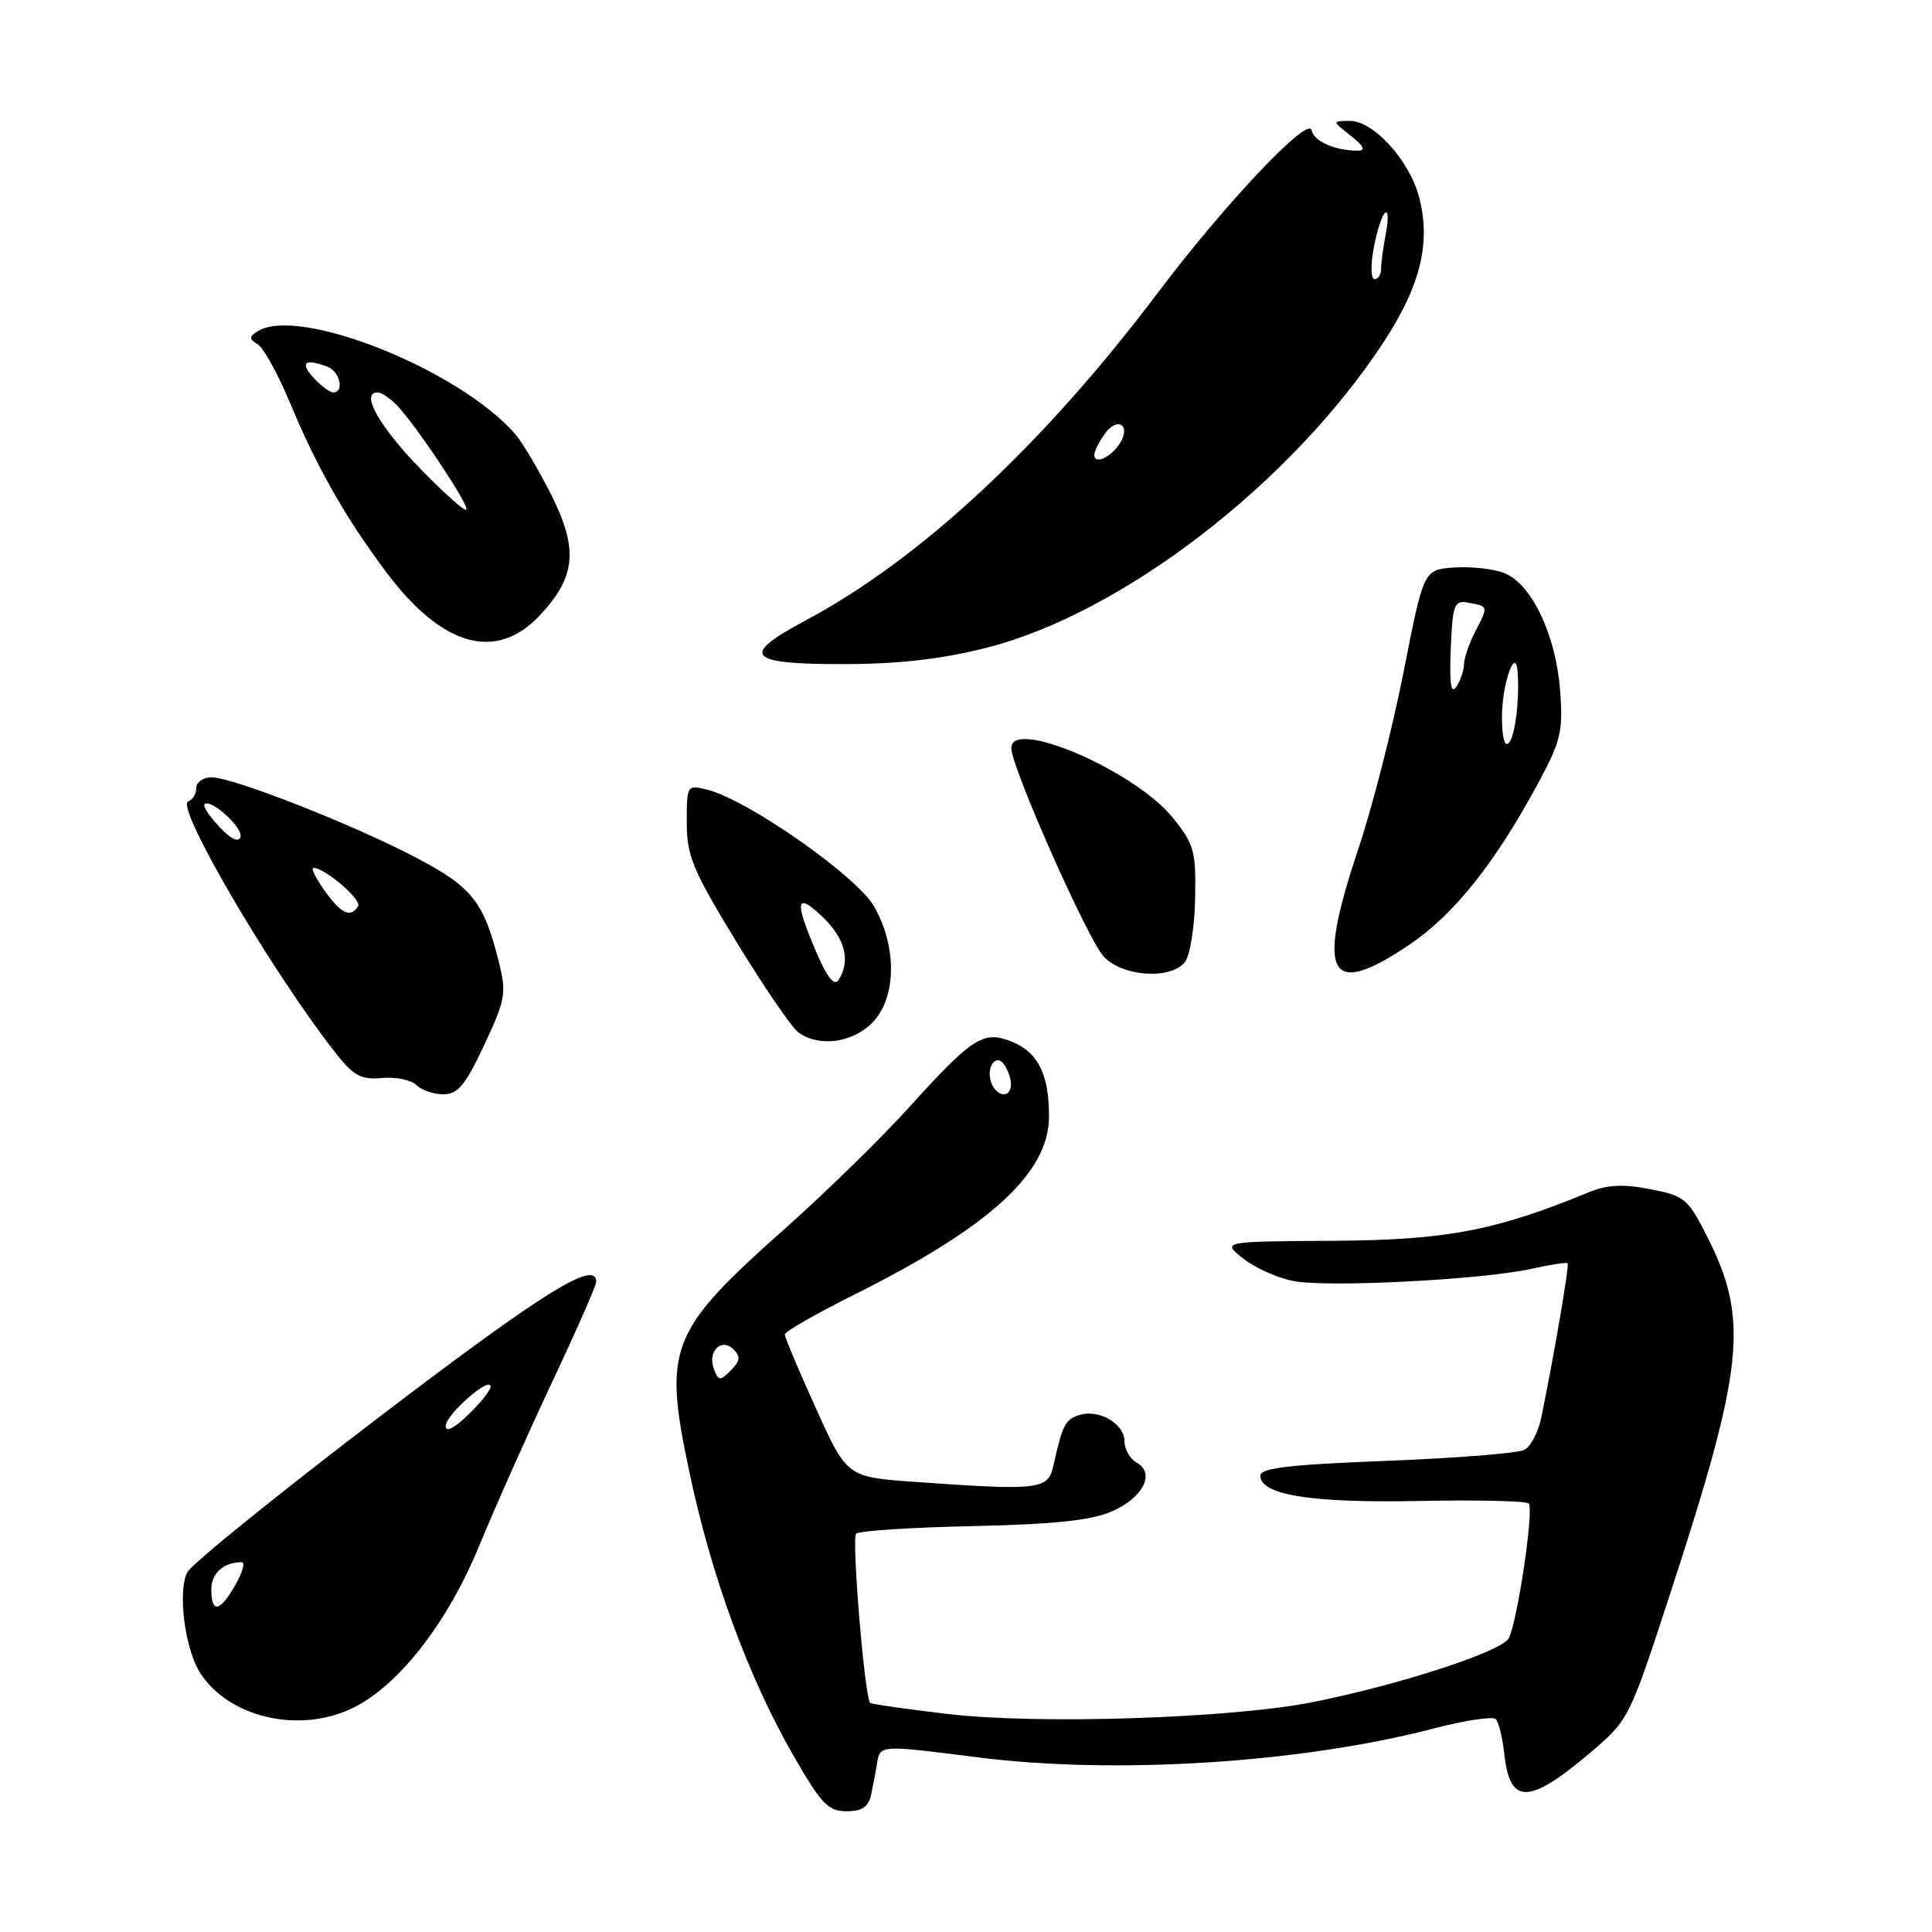 <?xml version="1.0" encoding="UTF-8" standalone="no"?>
<!DOCTYPE svg PUBLIC "-//W3C//DTD SVG 1.1//EN" "http://www.w3.org/Graphics/SVG/1.1/DTD/svg11.dtd" >
<svg xmlns="http://www.w3.org/2000/svg" xmlns:xlink="http://www.w3.org/1999/xlink" version="1.1" viewBox="0 0 256 256">
 <g >
 <path fill="currentColor"
d=" M 115.44 237.75 C 115.71 236.51 116.07 234.60 116.24 233.50 C 116.61 231.23 116.76 231.22 129.50 232.85 C 147.73 235.17 172.41 233.62 189.99 229.03 C 194.11 227.96 197.80 227.40 198.19 227.79 C 198.58 228.18 199.09 230.24 199.32 232.36 C 200.07 239.18 202.53 239.16 210.68 232.27 C 215.83 227.90 215.88 227.80 221.30 211.19 C 231.14 181.05 231.78 174.84 226.18 163.80 C 223.67 158.83 223.19 158.44 218.66 157.57 C 215.12 156.88 212.97 156.98 210.66 157.93 C 198.17 163.08 191.67 164.32 176.70 164.41 C 161.90 164.50 161.90 164.50 164.70 166.74 C 166.24 167.97 169.24 169.32 171.36 169.74 C 175.86 170.63 196.51 169.57 202.99 168.11 C 205.44 167.56 207.57 167.24 207.72 167.39 C 207.97 167.64 205.85 180.02 204.21 187.90 C 203.82 189.77 202.82 191.67 202.00 192.11 C 201.18 192.56 192.96 193.21 183.75 193.57 C 170.90 194.06 167.00 194.52 167.00 195.53 C 167.00 198.09 173.75 199.17 187.99 198.89 C 195.66 198.73 202.22 198.88 202.56 199.22 C 203.28 199.94 201.09 214.77 199.92 217.07 C 199.03 218.82 185.58 223.21 174.00 225.53 C 163.24 227.69 137.57 228.53 125.55 227.11 C 120.08 226.46 115.47 225.80 115.30 225.64 C 114.57 224.90 112.82 203.85 113.44 203.22 C 113.83 202.84 120.75 202.39 128.82 202.22 C 139.47 201.99 144.52 201.47 147.23 200.31 C 151.44 198.51 153.15 195.22 150.61 193.80 C 149.73 193.31 149.00 192.04 149.00 190.99 C 149.00 188.64 145.61 186.67 143.01 187.50 C 141.13 188.09 140.80 188.76 139.57 194.25 C 138.87 197.39 137.71 197.53 121.27 196.36 C 112.23 195.72 112.23 195.72 108.11 186.61 C 105.84 181.60 103.99 177.19 103.99 176.82 C 104.00 176.44 108.16 174.06 113.25 171.52 C 131.22 162.54 139.00 155.41 139.00 147.92 C 139.00 142.41 137.57 139.48 134.19 138.08 C 130.32 136.48 128.96 137.34 120.39 146.80 C 116.73 150.84 109.41 158.00 104.12 162.70 C 88.64 176.47 87.84 178.50 91.37 195.17 C 94.27 208.88 99.12 222.10 104.99 232.37 C 108.80 239.02 109.72 240.00 112.16 240.00 C 114.26 240.00 115.08 239.43 115.44 237.75 Z  M 46.61 226.38 C 52.70 223.49 59.24 215.16 63.47 204.89 C 65.60 199.72 69.96 189.93 73.17 183.11 C 76.38 176.30 79.00 170.34 79.00 169.86 C 79.00 166.83 72.02 171.17 50.38 187.66 C 36.91 197.93 25.42 207.22 24.83 208.31 C 23.50 210.81 24.50 218.58 26.56 221.73 C 30.40 227.59 39.57 229.72 46.61 226.38 Z  M 64.16 138.47 C 67.01 132.37 67.14 131.62 66.06 127.31 C 64.08 119.47 62.54 117.53 55.17 113.66 C 46.80 109.26 30.86 103.00 28.04 103.00 C 26.92 103.00 26.00 103.64 26.00 104.42 C 26.00 105.20 25.52 105.99 24.94 106.19 C 23.15 106.78 35.77 128.36 44.30 139.31 C 46.83 142.56 47.77 143.09 50.61 142.84 C 52.45 142.68 54.50 143.10 55.18 143.78 C 55.85 144.45 57.46 145.00 58.75 145.00 C 60.67 145.00 61.67 143.79 64.16 138.47 Z  M 115.55 135.55 C 118.79 132.30 118.91 125.48 115.81 120.09 C 113.50 116.07 99.09 105.99 93.75 104.65 C 91.02 103.97 91.00 104.01 91.00 108.98 C 91.00 113.40 91.78 115.28 97.55 124.75 C 101.15 130.66 104.84 136.06 105.74 136.75 C 108.41 138.78 112.86 138.23 115.55 135.55 Z  M 156.99 127.51 C 157.67 126.70 158.28 122.92 158.36 119.12 C 158.49 112.78 158.24 111.88 155.40 108.35 C 150.41 102.15 134.00 95.07 134.00 99.12 C 134.00 101.65 144.12 124.46 146.25 126.75 C 148.72 129.40 155.05 129.85 156.99 127.51 Z  M 186.83 125.12 C 192.78 121.08 198.20 114.23 203.96 103.50 C 206.82 98.17 207.13 96.83 206.72 91.47 C 206.16 84.09 202.91 77.30 199.27 75.91 C 197.81 75.36 194.82 75.04 192.63 75.20 C 188.64 75.50 188.64 75.50 185.99 89.00 C 184.53 96.42 181.83 107.00 179.98 112.50 C 174.34 129.34 176.03 132.45 186.83 125.12 Z  M 130.61 85.86 C 148.65 81.33 171.15 64.01 183.41 45.22 C 188.27 37.77 189.63 32.06 188.01 26.03 C 186.70 21.17 181.96 15.99 178.85 16.02 C 176.50 16.04 176.50 16.04 179.00 18.00 C 180.66 19.30 181.00 19.96 180.00 19.96 C 176.93 19.98 174.10 18.75 173.80 17.26 C 173.41 15.26 162.40 26.89 153.49 38.70 C 138.23 58.95 121.97 74.09 106.75 82.21 C 98.03 86.86 98.97 88.00 111.54 88.00 C 118.98 88.00 124.58 87.37 130.61 85.86 Z  M 71.49 81.58 C 76.32 76.46 76.67 72.77 73.02 65.52 C 71.35 62.21 69.21 58.60 68.25 57.50 C 60.81 48.96 39.53 40.48 34.13 43.90 C 32.97 44.63 32.98 44.90 34.16 45.63 C 34.94 46.11 36.88 49.65 38.48 53.50 C 41.99 61.93 45.83 68.69 51.18 75.81 C 58.57 85.68 65.71 87.70 71.49 81.58 Z  M 94.60 181.41 C 93.71 179.07 95.59 177.19 97.21 178.81 C 98.15 179.75 98.07 180.36 96.84 181.58 C 95.42 183.01 95.21 183.00 94.60 181.41 Z  M 131.38 143.55 C 130.56 141.42 132.01 139.41 133.11 141.14 C 134.29 143.00 134.22 145.00 132.97 145.00 C 132.40 145.00 131.69 144.35 131.38 143.55 Z  M 28.00 210.61 C 28.00 208.46 29.63 207.00 32.04 207.00 C 32.51 207.00 32.14 208.35 31.20 209.99 C 29.15 213.61 28.00 213.83 28.00 210.61 Z  M 59.06 188.94 C 59.11 187.40 65.00 182.25 65.00 183.74 C 65.00 184.23 63.65 185.92 62.00 187.50 C 60.11 189.31 59.02 189.84 59.06 188.94 Z  M 43.00 118.00 C 41.83 116.35 41.16 115.00 41.53 115.00 C 43.05 115.00 47.98 119.23 47.45 120.08 C 46.46 121.68 45.20 121.09 43.00 118.00 Z  M 29.06 109.56 C 27.74 108.16 26.85 106.81 27.09 106.57 C 27.92 105.75 32.26 109.71 31.86 110.91 C 31.61 111.67 30.57 111.17 29.06 109.56 Z  M 108.15 126.13 C 105.22 119.32 105.45 118.10 109.00 121.50 C 111.98 124.35 112.73 127.29 111.14 129.81 C 110.55 130.73 109.65 129.62 108.15 126.13 Z  M 199.02 94.95 C 199.03 90.63 200.81 85.51 201.09 89.00 C 201.37 92.64 200.76 97.58 199.92 98.45 C 199.36 99.03 199.01 97.67 199.02 94.95 Z  M 192.23 86.00 C 192.47 80.12 192.69 79.53 194.50 79.85 C 197.23 80.32 197.23 80.32 195.52 83.60 C 194.69 85.20 194.00 87.17 193.99 88.00 C 193.98 88.83 193.52 90.17 192.97 91.00 C 192.26 92.06 192.05 90.60 192.23 86.00 Z  M 145.00 60.27 C 145.00 59.78 145.64 58.51 146.42 57.44 C 148.09 55.15 149.90 56.34 148.39 58.74 C 147.21 60.61 145.00 61.61 145.00 60.27 Z  M 182.01 32.96 C 182.41 30.74 183.09 28.60 183.52 28.21 C 183.94 27.82 184.00 29.02 183.64 30.88 C 183.29 32.73 183.00 34.87 183.00 35.62 C 183.00 36.38 182.61 37.00 182.13 37.00 C 181.66 37.00 181.60 35.18 182.01 32.96 Z  M 55.80 62.22 C 50.28 56.57 47.70 52.00 50.02 52.00 C 50.66 52.00 52.04 53.01 53.09 54.25 C 56.25 57.99 62.23 67.11 61.79 67.54 C 61.57 67.77 58.87 65.37 55.80 62.22 Z  M 41.50 50.00 C 39.69 48.00 40.43 47.46 43.42 48.61 C 45.05 49.23 45.65 52.00 44.15 52.00 C 43.69 52.00 42.50 51.10 41.50 50.00 Z "/>
</g>
</svg>